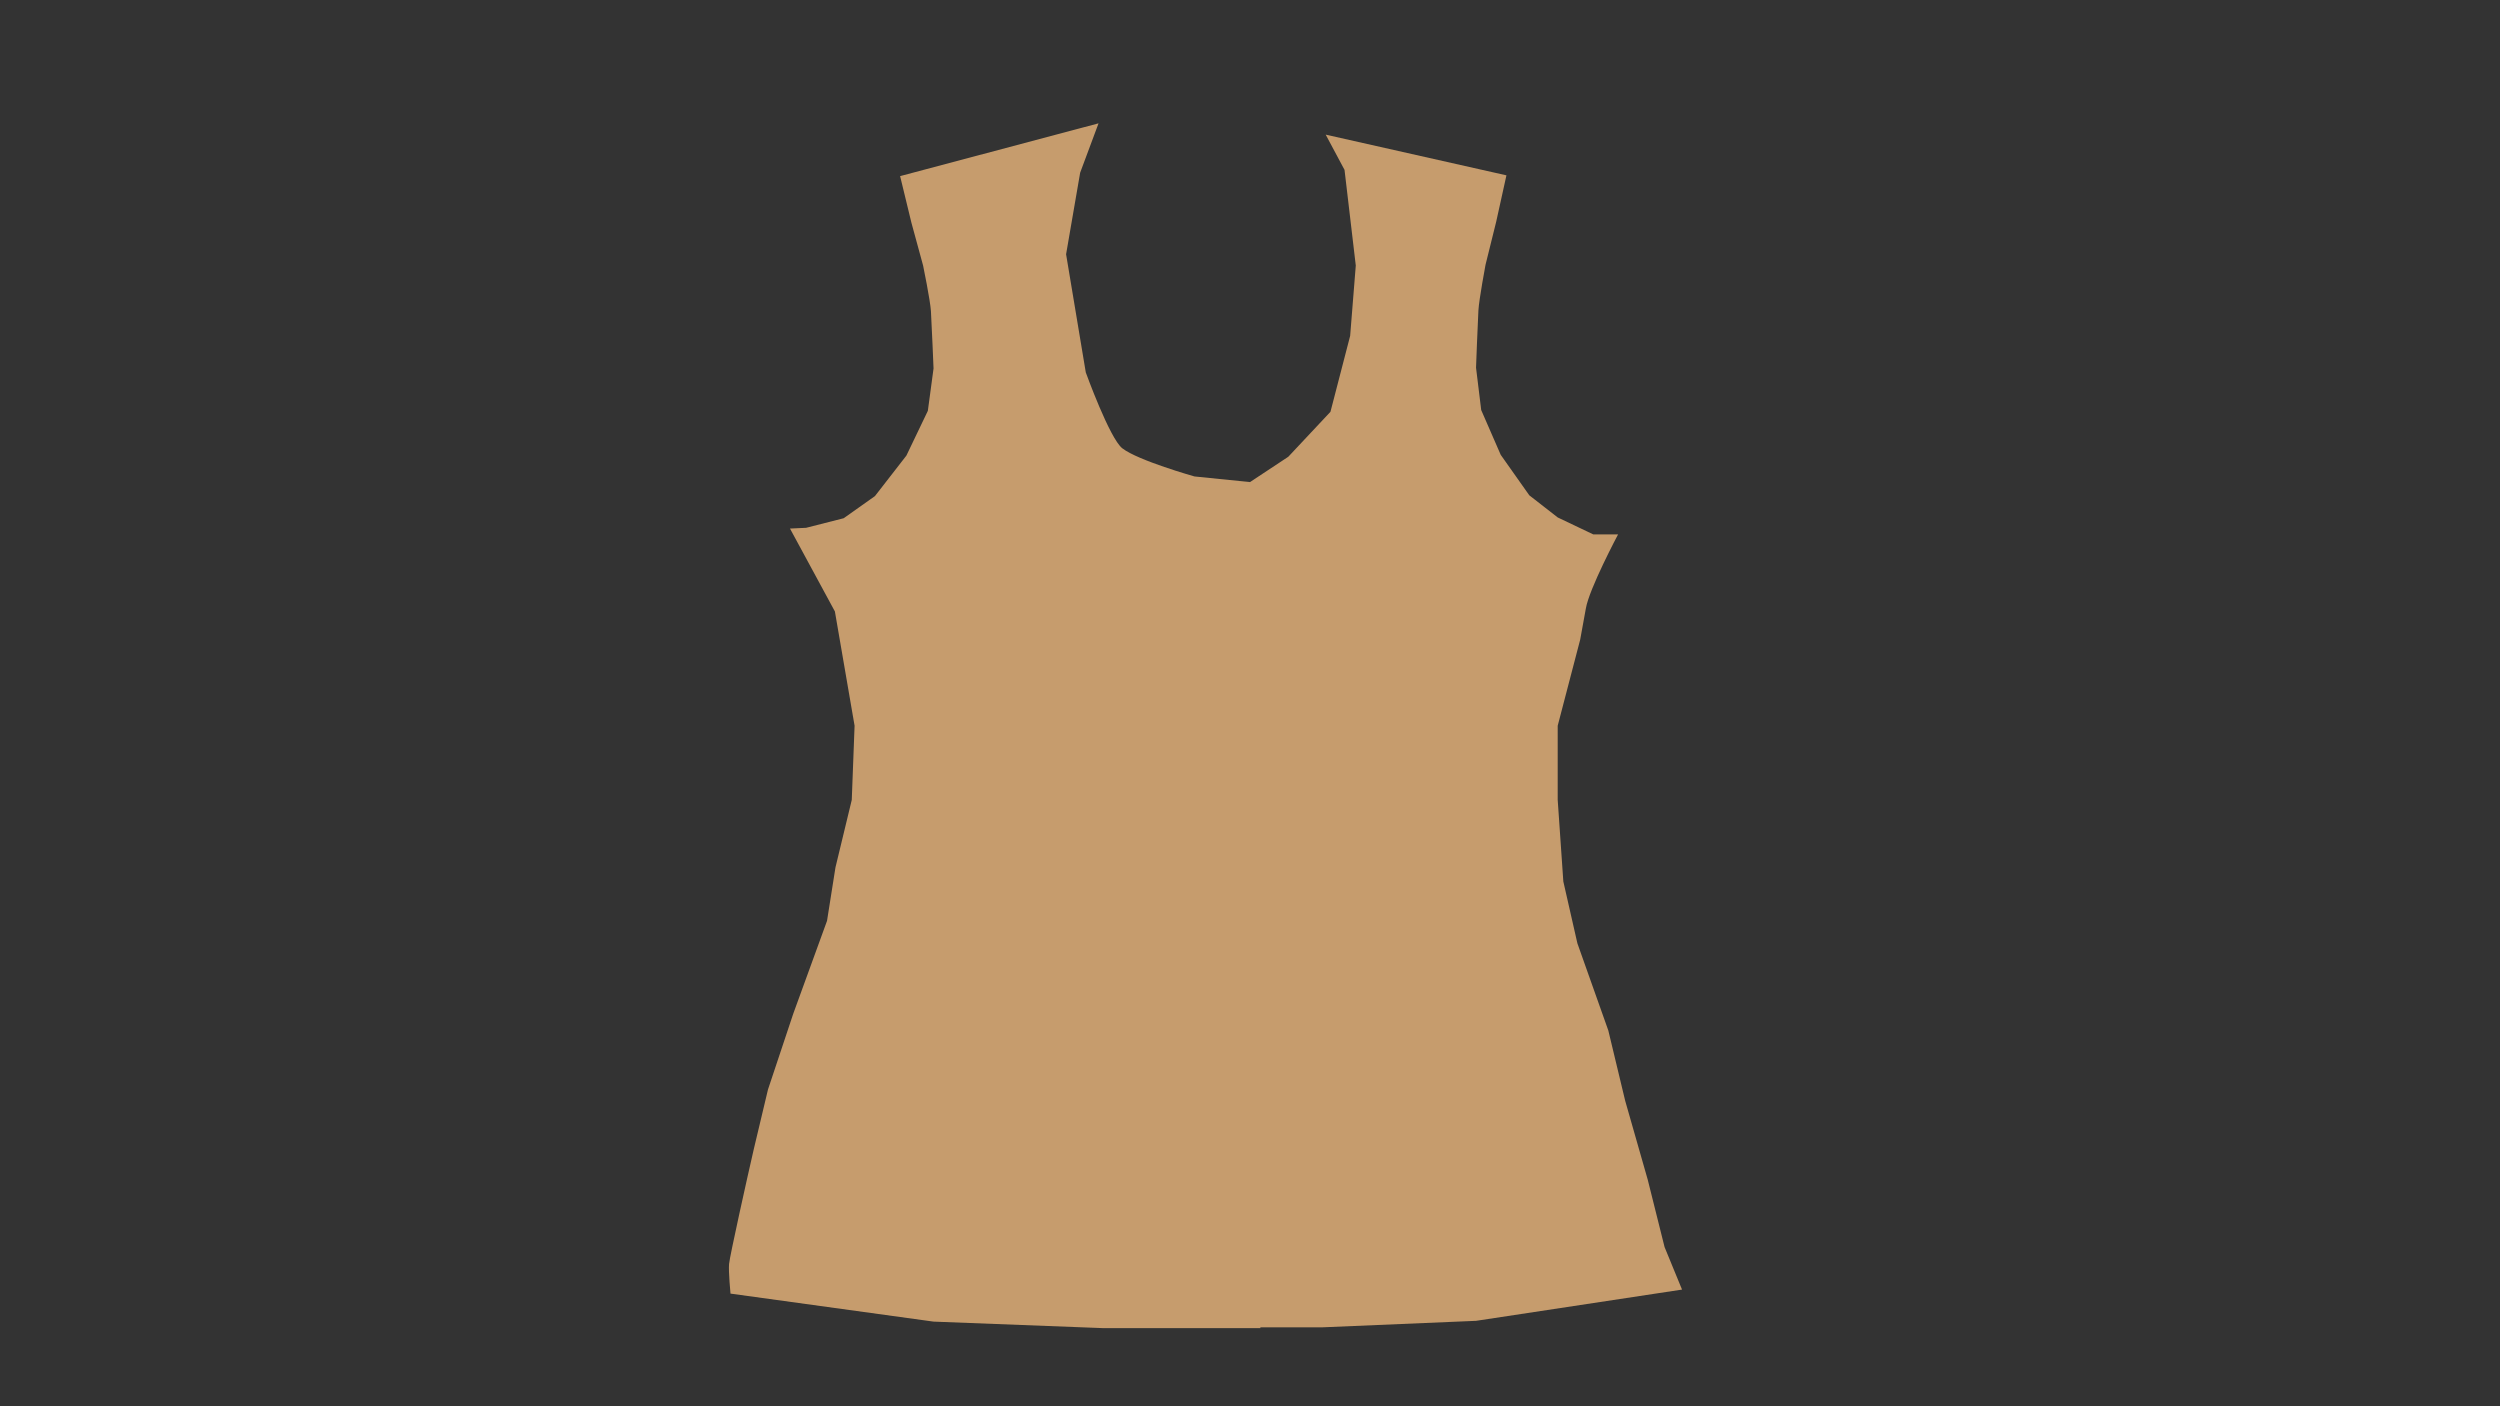 <?xml version="1.0" encoding="utf-8"?>
<!-- Generator: Adobe Illustrator 25.0.0, SVG Export Plug-In . SVG Version: 6.00 Build 0)  -->
<svg version="1.1" id="Layer_1" xmlns="http://www.w3.org/2000/svg" xmlns:xlink="http://www.w3.org/1999/xlink" x="0px" y="0px"
	 viewBox="0 0 1920 1080" style="enable-background:new 0 0 1920 1080;" xml:space="preserve">
<rect x="0" y="0" width="1920" height="1080" fill="#333333" stroke="none"/>
<style type="text/css">
	.st0{fill:#C69C6D;}
	.st1{fill:#FFFFFF;stroke:#000000;stroke-miterlimit:10;}
</style>
<path class="st0" d="M1291.8,990.4l-158.2,24l-118.36,5h-47.25l-0.03,0.6H847.14l-130.18-5l-155.94-21.51c0,0-1.62-16.79-1.1-22.77
	c0.5-5.81,13.98-66.49,19.08-88.56c2.63-11.36,10.8-45.36,10.8-45.36l19.44-58.32l25.92-71.28l6.48-41.04l12.52-51.84l2.16-56.96
	L641.2,469.6l-34.49-63.67l12.37-0.57l28.88-7.36l24-17l24.15-31.1l16.48-34.38l4.37-32.52c0,0-1.35-33.3-2-44c-0.51-8.37-6-35-6-35
	l-9-33l-8.67-35.74l152.39-40.54l-14.12,37.92l-10.8,62.64L833.88,286c0,0,18.33,50.78,28.08,58.32
	c12.19,9.42,55.42,21.6,55.42,21.6l42.62,4.32l29.4-19.44l32.4-34.56l15.12-58.32l4.32-54l-8.64-73.44l-14.47-27.08l138.81,31.26
	l-7.89,35.74l-8.18,33c0,0-4.99,26.63-5.45,35c-0.6,10.7-1.82,44-1.82,44l3.97,32.52l14.98,34.38l21.96,31.1l21.82,17l27.28,13
	h19.09c0,0-22.34,41.98-24.78,57.04c-0.52,3.19-4.32,23.76-4.32,23.76l-17.28,66.16v56.96l4.32,62.64l10.8,47.52l23.76,66.96
	l12.96,54l17.28,60.48l12.96,51.84L1291.8,990.4z"/>
<path class="st1" d="M1555.5,96.5"/>
</svg>

